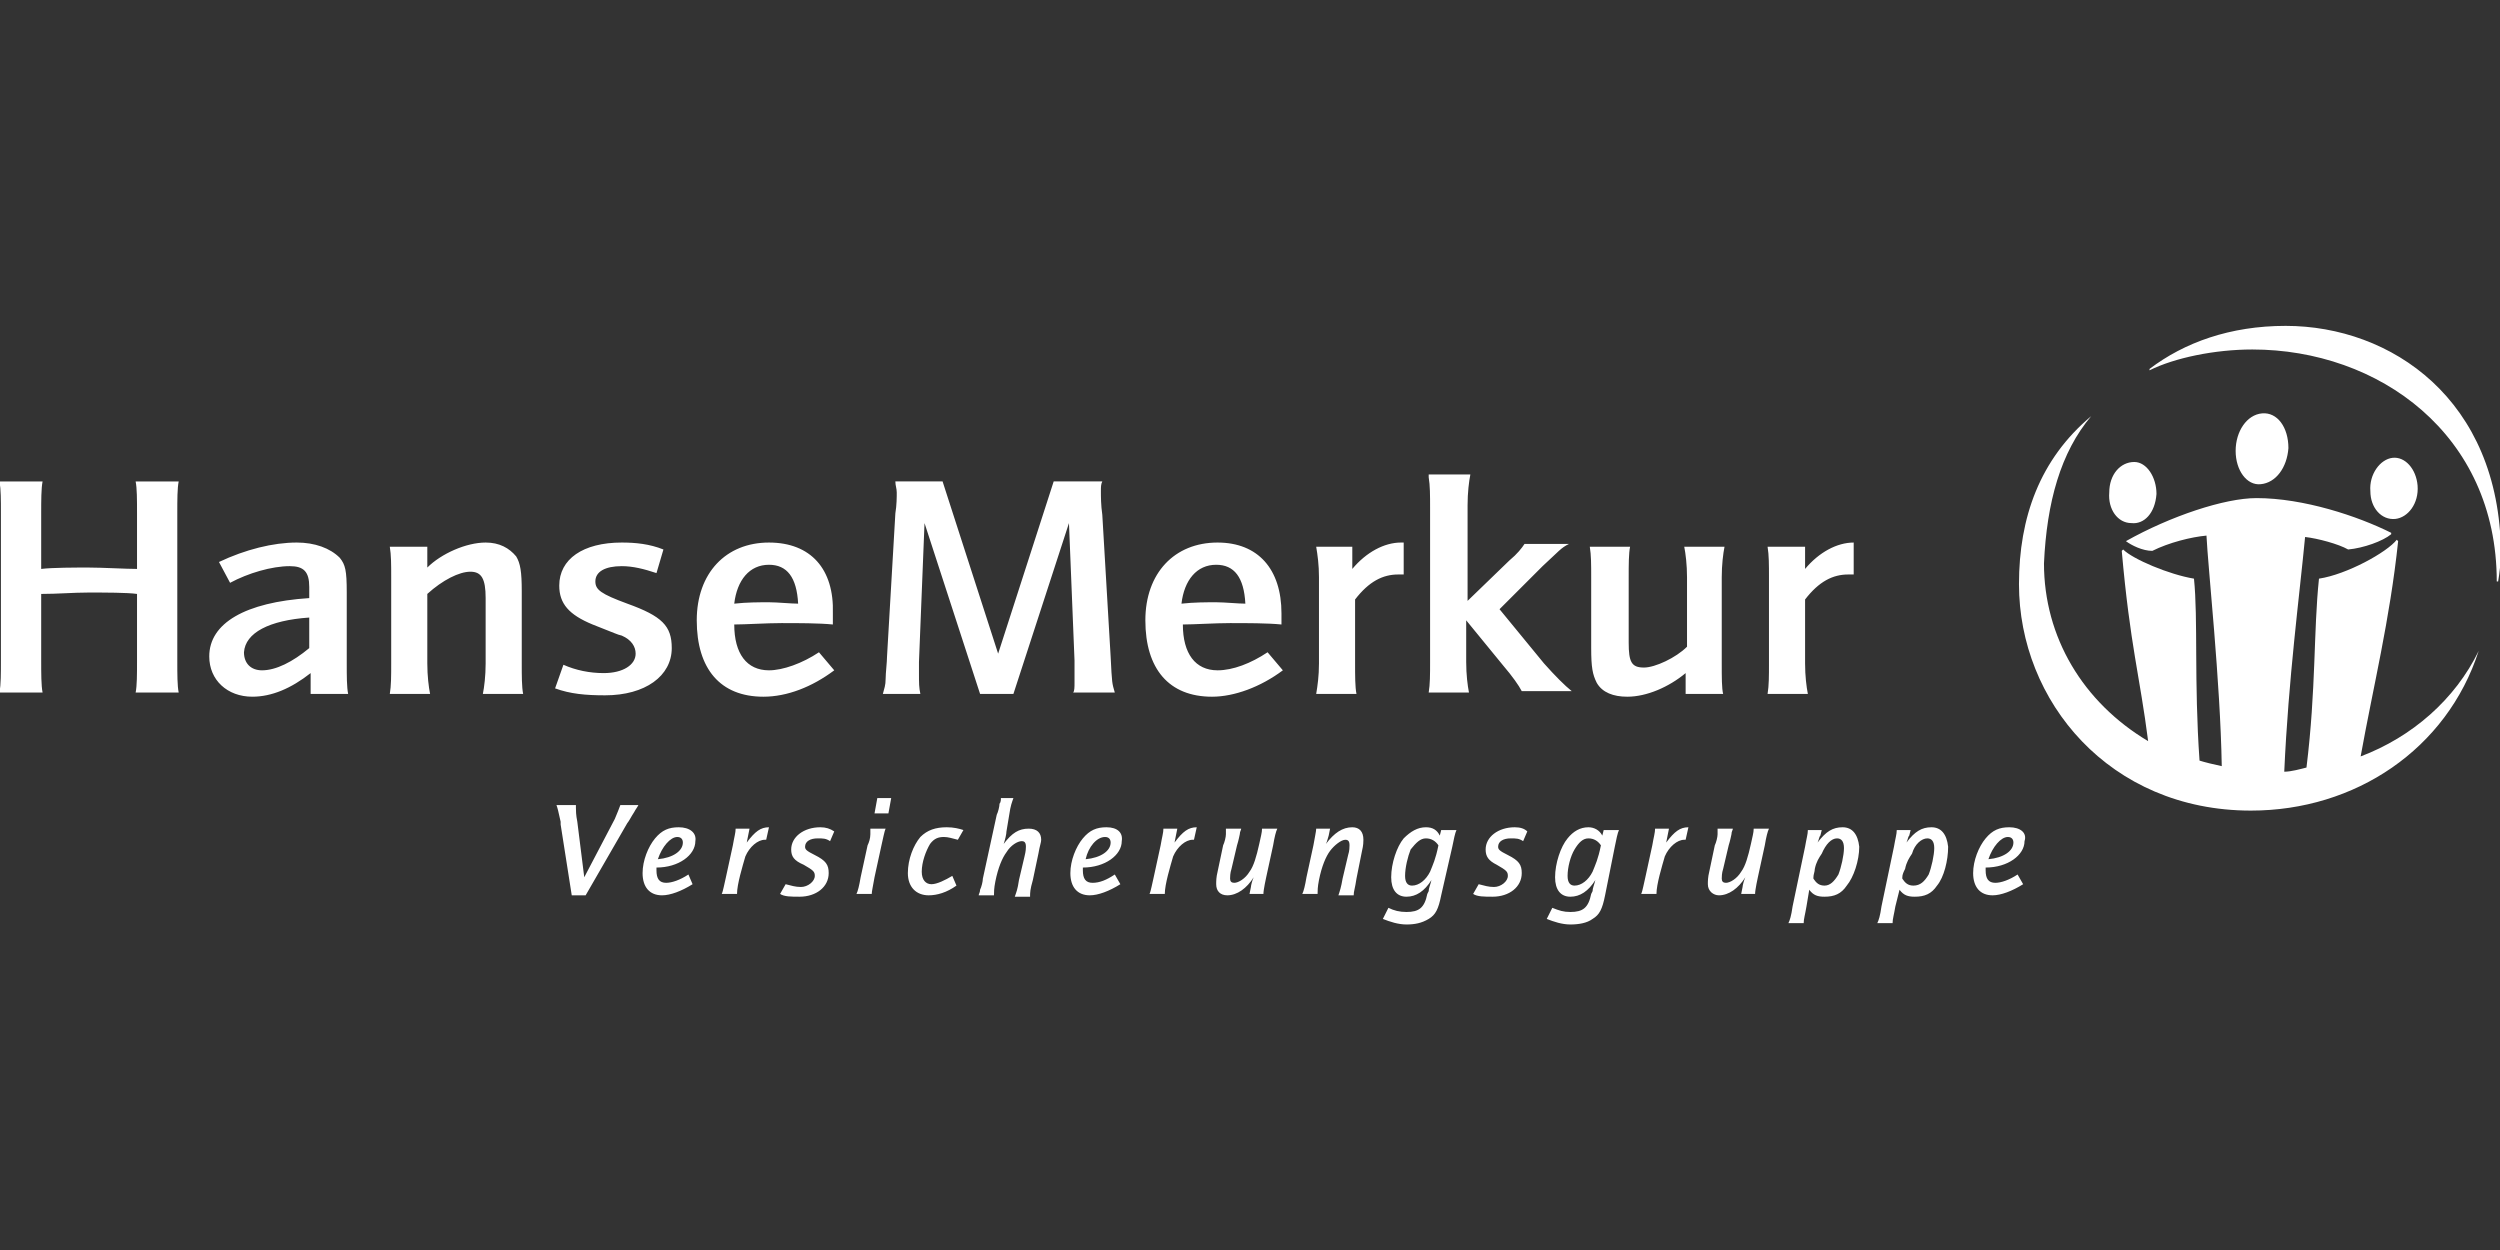 <svg xmlns="http://www.w3.org/2000/svg" viewBox="422 83 180 90"><rect x="422" y="83" width="180" height="90" fill="#333333" stroke="none"/><path fill="#FFF" d="M586.566 106.463c-4 0-7.3 1.2-9.8 3.1v.1c1.8-.9 4.7-1.5 7.4-1.5 9.1 0 17.6 6.1 17.6 16.7h.1c.1-.6.2-1.4.2-2.1-.1-11-7.9-16.3-15.5-16.3zm-1.7 6.3c-1.1.1-1.9 1.3-1.9 2.7 0 1.4.8 2.5 1.8 2.4 1.1-.1 1.9-1.2 2-2.6 0-1.5-.8-2.6-1.9-2.5zm-12.3.2c-3.7 3.1-5.2 7.3-5.2 12.1 0 8.4 6.5 16.3 16.7 16.3 7.5 0 14.1-4.4 16.4-11.5-1.7 3.5-4.8 6.2-8.5 7.6.9-5 2.1-9.8 2.7-15.5l-.1-.1c-.7.9-3.6 2.5-5.6 2.8-.4 3.8-.2 7.9-.9 13.6-.4.1-1.1.3-1.6.3.3-6.7 1.1-12.7 1.5-16.9.9.1 2.4.5 3.1.9 1.1-.1 2.5-.6 3.1-1.1v-.1c-2.4-1.2-6.3-2.5-9.7-2.5-2.3 0-6.2 1.3-9.4 3.1.4.3 1.2.7 1.9.7 1.2-.6 2.8-1 3.9-1.1.1 2.2 1 10.5 1.1 16.6-.5-.1-1.3-.3-1.6-.4-.4-5.7-.1-10.2-.4-13.1-1.8-.3-4.4-1.4-5.1-2.1l-.1.1c.6 6.8 1.3 9 1.9 13.7-4.7-2.8-7.5-7.5-7.5-12.8.2-4.4 1.2-8 3.4-10.6zm21.7 3c-.9.1-1.7 1.2-1.6 2.4 0 1.2.8 2.1 1.8 2 .9-.1 1.7-1.1 1.6-2.4-.1-1.2-.9-2.1-1.8-2zm-18.6.3c-1 0-1.8.9-1.8 2.2-.1 1.2.6 2.2 1.6 2.2.9.1 1.7-.7 1.8-2.1 0-1.2-.7-2.3-1.6-2.3z"/><path id="path2758" fill="#FFF" d="M485.166 140.463l-.2 1.1h1l.2-1.1h-1zm8.9 0c0 .1 0 .3-.1.4 0 .2-.1.6-.2.8l-1 4.6c0 .2-.1.6-.2.8 0 .2-.1.3-.1.4h1.1c0-.2 0-.5.1-1 .2-1 .5-1.7.8-2.1.3-.5.8-.8 1.1-.8.2 0 .3.1.3.4 0 .1 0 .3-.1.7l-.4 1.7c-.1.7-.2.9-.3 1.2h1.1c0-.3 0-.5.2-1.2l.4-1.9c.1-.6.2-.8.2-1 0-.5-.3-.8-.9-.8-.7 0-1.2.3-1.8 1.1.1-.3.2-.7.2-.9l.2-1.2c.1-.7.2-.9.3-1.2h-.9zm-32 .5c.1.3.1.3.3 1.2v.2l.8 5.1h1l3-5.2c.1-.1.3-.5.5-.8.1-.2.2-.3.3-.5h-1.3c-.1.3-.2.5-.4 1l-2.2 4.2-.5-4c-.1-.5-.1-.8-.1-1v-.2h-1.4zm8.8 1.6c-.7 0-1.2.2-1.7.8-.5.6-.9 1.6-.9 2.5 0 1 .5 1.6 1.4 1.6.6 0 1.4-.3 2.2-.8l-.3-.7c-.6.4-1.2.6-1.6.6-.5 0-.7-.3-.7-.9v-.2c1.6 0 2.8-.9 2.8-1.9.1-.6-.4-1-1.2-1zm6.5 0c-.6 0-1 .3-1.6 1.1l.2-1h-1c0 .3-.1.6-.2 1.2l-.5 2.3c-.1.4-.2 1-.3 1.2h1.1c0-.7.4-2 .6-2.7.3-.7.9-1.2 1.4-1.2h.1l.2-.9zm3.7 0c-1.2 0-2.1.7-2.1 1.6 0 .5.2.8.9 1.1.7.4.8.5.8.8 0 .4-.5.8-1 .8-.4 0-.7-.1-1.1-.2l-.4.7c.3.2.8.2 1.4.2 1.2 0 2.1-.7 2.1-1.7 0-.6-.2-.9-1-1.3-.6-.3-.7-.4-.7-.6 0-.4.4-.6.9-.6.4 0 .6 0 .9.2l.3-.7c-.3-.2-.6-.3-1-.3zm9.1 0c-.8 0-1.4.2-1.9.7-.5.6-.9 1.6-.9 2.6s.6 1.6 1.5 1.6c.6 0 1.3-.2 2-.7l-.3-.7c-.5.3-1.1.6-1.5.6-.4 0-.7-.3-.7-.9 0-.7.3-1.5.6-2 .3-.4.6-.5 1-.5.3 0 .6.1 1 .2l.4-.7c-.3-.1-.7-.2-1.2-.2zm11.5 0c-.7 0-1.2.2-1.7.8-.5.6-.9 1.6-.9 2.5 0 1 .5 1.6 1.4 1.6.6 0 1.4-.3 2.2-.8l-.4-.7c-.6.4-1.1.6-1.6.6s-.7-.3-.7-.9v-.2c1.6 0 2.8-.9 2.8-1.9.1-.6-.3-1-1.1-1zm6.5 0c-.6 0-1 .3-1.6 1.1l.2-1h-1c0 .3-.1.6-.2 1.2l-.5 2.3c-.1.4-.2 1-.3 1.2h1.1c0-.7.4-2 .6-2.7.3-.7.9-1.2 1.4-1.2h.1l.2-.9zm11.2 0c-.7 0-1.3.4-1.9 1.2.1-.2.1-.3.2-.6l.1-.5h-1c0 .2-.1.6-.2 1.2l-.5 2.3c-.1.6-.2 1-.3 1.2h1.1c0-.2 0-.5.1-1 .2-1 .5-1.7.8-2.1.3-.4.8-.8 1.1-.8.2 0 .3.1.3.4 0 .1 0 .4-.1.7l-.4 1.7c-.1.6-.2.9-.3 1.2h1.1c0-.3.1-.5.2-1.2l.4-2c.1-.4.1-.7.1-.8 0-.6-.3-.9-.8-.9zm5.3 0c-.6 0-1.1.3-1.6.8-.5.6-.9 1.8-.9 2.8 0 .9.4 1.4 1.1 1.4.7 0 1.3-.4 1.8-1.2-.1.4-.2.6-.2.8l-.1.2c-.2 1-.6 1.3-1.5 1.3-.5 0-.9-.1-1.3-.3l-.4.8c.5.2 1.1.4 1.7.4.6 0 1.1-.1 1.6-.4.5-.3.7-.7.9-1.7l.8-3.5c.1-.5.2-1 .3-1.2h-1.1l-.1.4c-.2-.4-.5-.6-1-.6zm6.4 0c-1.2 0-2.1.7-2.1 1.6 0 .5.2.8.8 1.1.7.4.8.5.8.8 0 .4-.5.8-1 .8-.4 0-.7-.1-1.1-.2l-.4.7c.3.2.8.2 1.4.2 1.2 0 2.1-.7 2.1-1.7 0-.6-.2-.9-1-1.3-.6-.3-.7-.4-.7-.6 0-.4.4-.6.9-.6.4 0 .6 0 .9.2l.3-.7c-.2-.2-.5-.3-.9-.3zm5.3 0c-.6 0-1.1.3-1.5.8-.5.6-.9 1.8-.9 2.8 0 .9.4 1.4 1.1 1.4.7 0 1.3-.4 1.8-1.2-.1.4-.2.6-.2.8l-.1.2c-.2 1-.6 1.3-1.5 1.3-.5 0-.8-.1-1.3-.3l-.4.8c.5.2 1.1.4 1.7.4.6 0 1.2-.1 1.6-.4.5-.3.7-.7.9-1.7l.7-3.5c.1-.5.2-1 .3-1.2h-1.1l-.1.4c-.2-.4-.6-.6-1-.6zm7.2 0c-.6 0-1 .3-1.6 1.1l.2-1h-1c0 .3-.1.6-.2 1.2l-.5 2.3c-.1.4-.2 1-.3 1.2h1.1c0-.7.4-2 .6-2.7.3-.7.9-1.2 1.4-1.2h.1l.2-.9zm11.1 0c-.7 0-1.2.3-1.8 1.1.1-.2.1-.4.2-.5l.1-.4h-1c0 .3-.1.6-.2 1.2l-.9 4.3c-.1.7-.2 1-.3 1.2h1.1c0-.3.1-.6.2-1.2l.2-1.2c.3.4.6.5 1.1.5.7 0 1.2-.2 1.6-.8.5-.6.9-1.8.9-2.8-.1-.9-.5-1.4-1.2-1.4zm6.4 0c-.7 0-1.2.3-1.8 1.1.1-.2.1-.4.2-.5l.1-.4h-1c0 .3-.1.6-.2 1.2l-.9 4.3c-.1.7-.2 1-.3 1.2h1.1c0-.3.1-.6.2-1.2l.3-1.2c.3.4.6.5 1.1.5.7 0 1.2-.2 1.6-.8.5-.6.8-1.8.8-2.8-.1-.9-.5-1.4-1.2-1.4zm5.6 0c-.7 0-1.2.2-1.7.8-.5.6-.9 1.6-.9 2.5 0 1 .5 1.6 1.4 1.6.6 0 1.4-.3 2.2-.8l-.4-.7c-.6.4-1.2.6-1.6.6-.5 0-.7-.3-.7-.9v-.2c1.6 0 2.8-.9 2.8-1.9.2-.6-.3-1-1.1-1zm-82 .1v.4c0 .3-.1.6-.2.8l-.5 2.3c-.1.6-.2 1-.3 1.2h1.1c0-.2.1-.6.2-1.2l.5-2.3c.1-.4.2-1 .3-1.2h-1.1zm25.6 0v.4c0 .2-.1.6-.2.8l-.4 1.9c-.1.4-.1.7-.1.9 0 .5.3.8.8.8.7 0 1.4-.5 1.9-1.3-.1.2-.2.6-.2.7l-.1.5h1c0-.3.2-1.2.2-1.2l.5-2.3c.1-.6.2-1 .3-1.2h-1.1c0 .3-.1.6-.2 1.1-.2.9-.4 1.6-.7 2-.3.5-.8.8-1.1.8-.2 0-.3-.1-.3-.3 0-.1 0-.4.1-.7l.4-1.7c.1-.3.2-.8.2-.8 0-.2.1-.3.1-.4h-1.1zm35.4 0v.4c0 .2-.1.6-.2.8l-.4 1.9c-.1.4-.1.7-.1.9 0 .5.4.8.8.8.7 0 1.4-.5 1.9-1.3-.1.2-.2.6-.2.7l-.1.5h1c0-.3.2-1.2.2-1.2l.5-2.3c.1-.6.2-1 .3-1.2h-1.1c0 .3-.1.6-.2 1.1-.2.9-.4 1.6-.7 2-.3.5-.8.8-1.1.8-.2 0-.3-.1-.3-.3 0-.1 0-.4.1-.7l.4-1.7c.1-.3.2-.8.2-.8 0-.2.1-.3.1-.4h-1.1zm-74.9.6c.3 0 .4.2.4.4 0 .6-.7 1.1-1.8 1.2.3-.9.9-1.6 1.4-1.6zm30.8 0c.3 0 .4.2.4.4 0 .6-.7 1.1-1.8 1.2.2-.9.8-1.6 1.4-1.6zm65 0c.3 0 .4.2.4.4 0 .6-.7 1.1-1.8 1.2.3-.9.9-1.6 1.4-1.6zm-41.9.1c.4 0 .7.2.9.5-.2 1-.4 1.4-.6 1.9-.3.6-.8 1-1.3 1-.3 0-.5-.2-.5-.7 0-.6.2-1.4.4-1.9.4-.5.7-.8 1.1-.8zm11.7 0c.4 0 .7.2.9.5-.2 1-.4 1.4-.6 1.9-.3.6-.8 1-1.3 1-.3 0-.5-.2-.5-.7 0-.6.2-1.4.5-1.9s.6-.8 1-.8zm17.9 0c.3 0 .5.2.5.7 0 .5-.2 1.4-.4 1.9-.3.5-.6.8-1 .8s-.6-.2-.8-.5v-.1c0-.2.1-.4.1-.6.1-.5.3-.8.5-1.1.3-.7.7-1.1 1.1-1.1zm6.5 0c.3 0 .5.2.5.7 0 .5-.2 1.4-.4 1.9-.3.5-.6.8-1.1.8-.4 0-.6-.2-.8-.5v-.1c0-.2.1-.4.2-.6.1-.5.3-.8.5-1.1.2-.7.7-1.1 1.1-1.1z"/><path id="path2798" fill="#FFF" d="M524.866 117.363c.1.6.1 1.3.1 2.2v11.1c0 .9 0 1.6-.1 2.2h2.9c-.1-.5-.2-1.3-.2-2.2v-3l2.7 3.3c.6.7 1.1 1.4 1.3 1.8h3.6c-.5-.4-1.2-1.1-2-2l-3.2-3.9 3.1-3.1c1.2-1.1 1.3-1.3 1.9-1.6h-3.2c-.2.3-.5.7-1.1 1.2l-3 2.9v-6.9c0-.9.1-1.7.2-2.2h-3zm-102.9.3c.1.6.1 1.3.1 2.3v10.6c0 .9 0 1.7-.1 2.3h3.1c-.1-.5-.1-1.4-.1-2.3v-4.8c1.2 0 2.3-.1 3.4-.1 1.2 0 2.8 0 3.5.1v4.8c0 1 0 1.8-.1 2.3h3.1c-.1-.5-.1-1.3-.1-2.3v-10.6c0-1 0-1.8.1-2.3h-3.1c.1.5.1 1.3.1 2.3v4c-.8 0-2.5-.1-3.5-.1-.9 0-2.6 0-3.4.1v-4c0-.9 0-1.8.1-2.3h-3.1zm64.5 0c0 .3.1.5.1.8 0 .3 0 .9-.1 1.5l-.6 10.3c0 .4-.1 1.2-.1 1.6 0 .5-.1.7-.2 1.1h2.7c-.1-.5-.1-.7-.1-1.6v-.7l.4-10 4 12.3h2.4l4-12.3.4 9.9v1.6c0 .3 0 .6-.1.7h3c-.2-.7-.2-.6-.3-2.6l-.6-10.2c-.1-.7-.1-1.3-.1-1.7 0-.3 0-.5.1-.7h-3.5l-4 12.4-4-12.4h-3.4zm-43.1 4.4c-1.7 0-3.7.5-5.6 1.4l.8 1.5c1.3-.7 3-1.2 4.3-1.2 1 0 1.4.4 1.4 1.5v.8c-4.6.3-7.2 1.8-7.2 4.2 0 1.7 1.3 2.9 3.1 2.9 1.4 0 2.8-.6 4.2-1.7v1.5h2.7c-.1-.5-.1-1.3-.1-2.2v-5.1c0-1.6-.1-2-.5-2.5-.7-.7-1.8-1.1-3.1-1.1zm13.6 0c-1.4 0-3.2.8-4.2 1.8v-1.5h-2.7c.1.6.1 1.3.1 2.2v6.2c0 .9 0 1.6-.1 2.2h2.9c-.1-.5-.2-1.3-.2-2.2v-5c1.1-1 2.3-1.6 3.1-1.6.8 0 1.1.5 1.1 1.9v4.7c0 .9-.1 1.7-.2 2.2h2.9c-.1-.5-.1-1.3-.1-2.2v-5.2c0-1.4-.1-2-.4-2.5-.5-.6-1.2-1-2.2-1zm9.8 0c-2.8 0-4.5 1.2-4.5 3.1 0 1.3.7 2.1 2.4 2.8 1.8.7 1.7.7 2.1.8.7.3 1 .8 1 1.3 0 .8-.9 1.4-2.3 1.4-1 0-2-.2-2.9-.6l-.6 1.7c1.1.4 2.2.5 3.6.5 2.9 0 4.8-1.4 4.8-3.4 0-1.6-.7-2.3-3.2-3.2-1.9-.7-2.3-1-2.3-1.6 0-.7.7-1.1 1.9-1.1.8 0 1.6.2 2.5.5l.5-1.7c-1-.4-2-.5-3-.5zm10.6 0c-3.1 0-5.2 2.2-5.2 5.6 0 3.5 1.7 5.5 4.8 5.5 1.7 0 3.5-.7 5.1-1.9l-1.1-1.3c-1.2.8-2.6 1.3-3.6 1.3-1.6 0-2.5-1.2-2.5-3.3.8 0 2.3-.1 3.4-.1 1.2 0 2.7 0 3.7.1v-.8c.1-3.2-1.6-5.1-4.6-5.1zm32.3 0c-3.1 0-5.2 2.2-5.2 5.6 0 3.5 1.7 5.5 4.8 5.5 1.6 0 3.5-.7 5.1-1.9l-1.1-1.3c-1.2.8-2.5 1.3-3.6 1.3-1.6 0-2.5-1.2-2.5-3.3.8 0 2.3-.1 3.4-.1 1.2 0 2.7 0 3.7.1v-.8c0-3.2-1.7-5.1-4.6-5.1zm13.2 0c-1.2 0-2.5.7-3.5 1.9v-1.6h-2.6c.1.6.2 1.3.2 2.2v6.2c0 .9-.1 1.6-.2 2.2h2.9c-.1-.5-.1-1.3-.1-2.2v-4.6c1-1.3 2-1.8 3.1-1.8h.4v-2.3zm32.6 0c-1.2 0-2.5.7-3.5 1.9v-1.6h-2.7c.1.6.1 1.3.1 2.2v6.2c0 .9 0 1.6-.1 2.2h2.9c-.1-.5-.2-1.3-.2-2.2v-4.6c1-1.3 2-1.8 3.1-1.8h.4v-2.3zm-19 .3c.1.6.1 1.3.1 2.2v5.1c0 1.4.1 1.9.4 2.5.4.7 1.2 1 2.2 1 1.4 0 3-.7 4.2-1.7v1.5h2.7c-.1-.4-.1-1.2-.1-2.2v-6.2c0-.9.1-1.7.2-2.2h-2.9c.1.5.2 1.3.2 2.2v5c-.8.8-2.3 1.5-3.1 1.5-.9 0-1.1-.4-1.1-1.8v-4.7c0-.9 0-1.7.1-2.2h-2.9zm-59.1 1.3c1.3 0 2 .9 2.1 2.8-.5 0-1.5-.1-2.1-.1-.7 0-1.6 0-2.5.1.2-1.7 1.1-2.8 2.5-2.8zm32.2 0c1.3 0 2 .9 2.1 2.8-.5 0-1.5-.1-2.1-.1-.7 0-1.6 0-2.5.1.2-1.7 1.1-2.8 2.5-2.8zm-65.3 3.8v2.2c-1.2 1-2.4 1.6-3.4 1.6-.8 0-1.3-.5-1.3-1.3.1-1.4 1.8-2.3 4.7-2.5z"/></svg>
